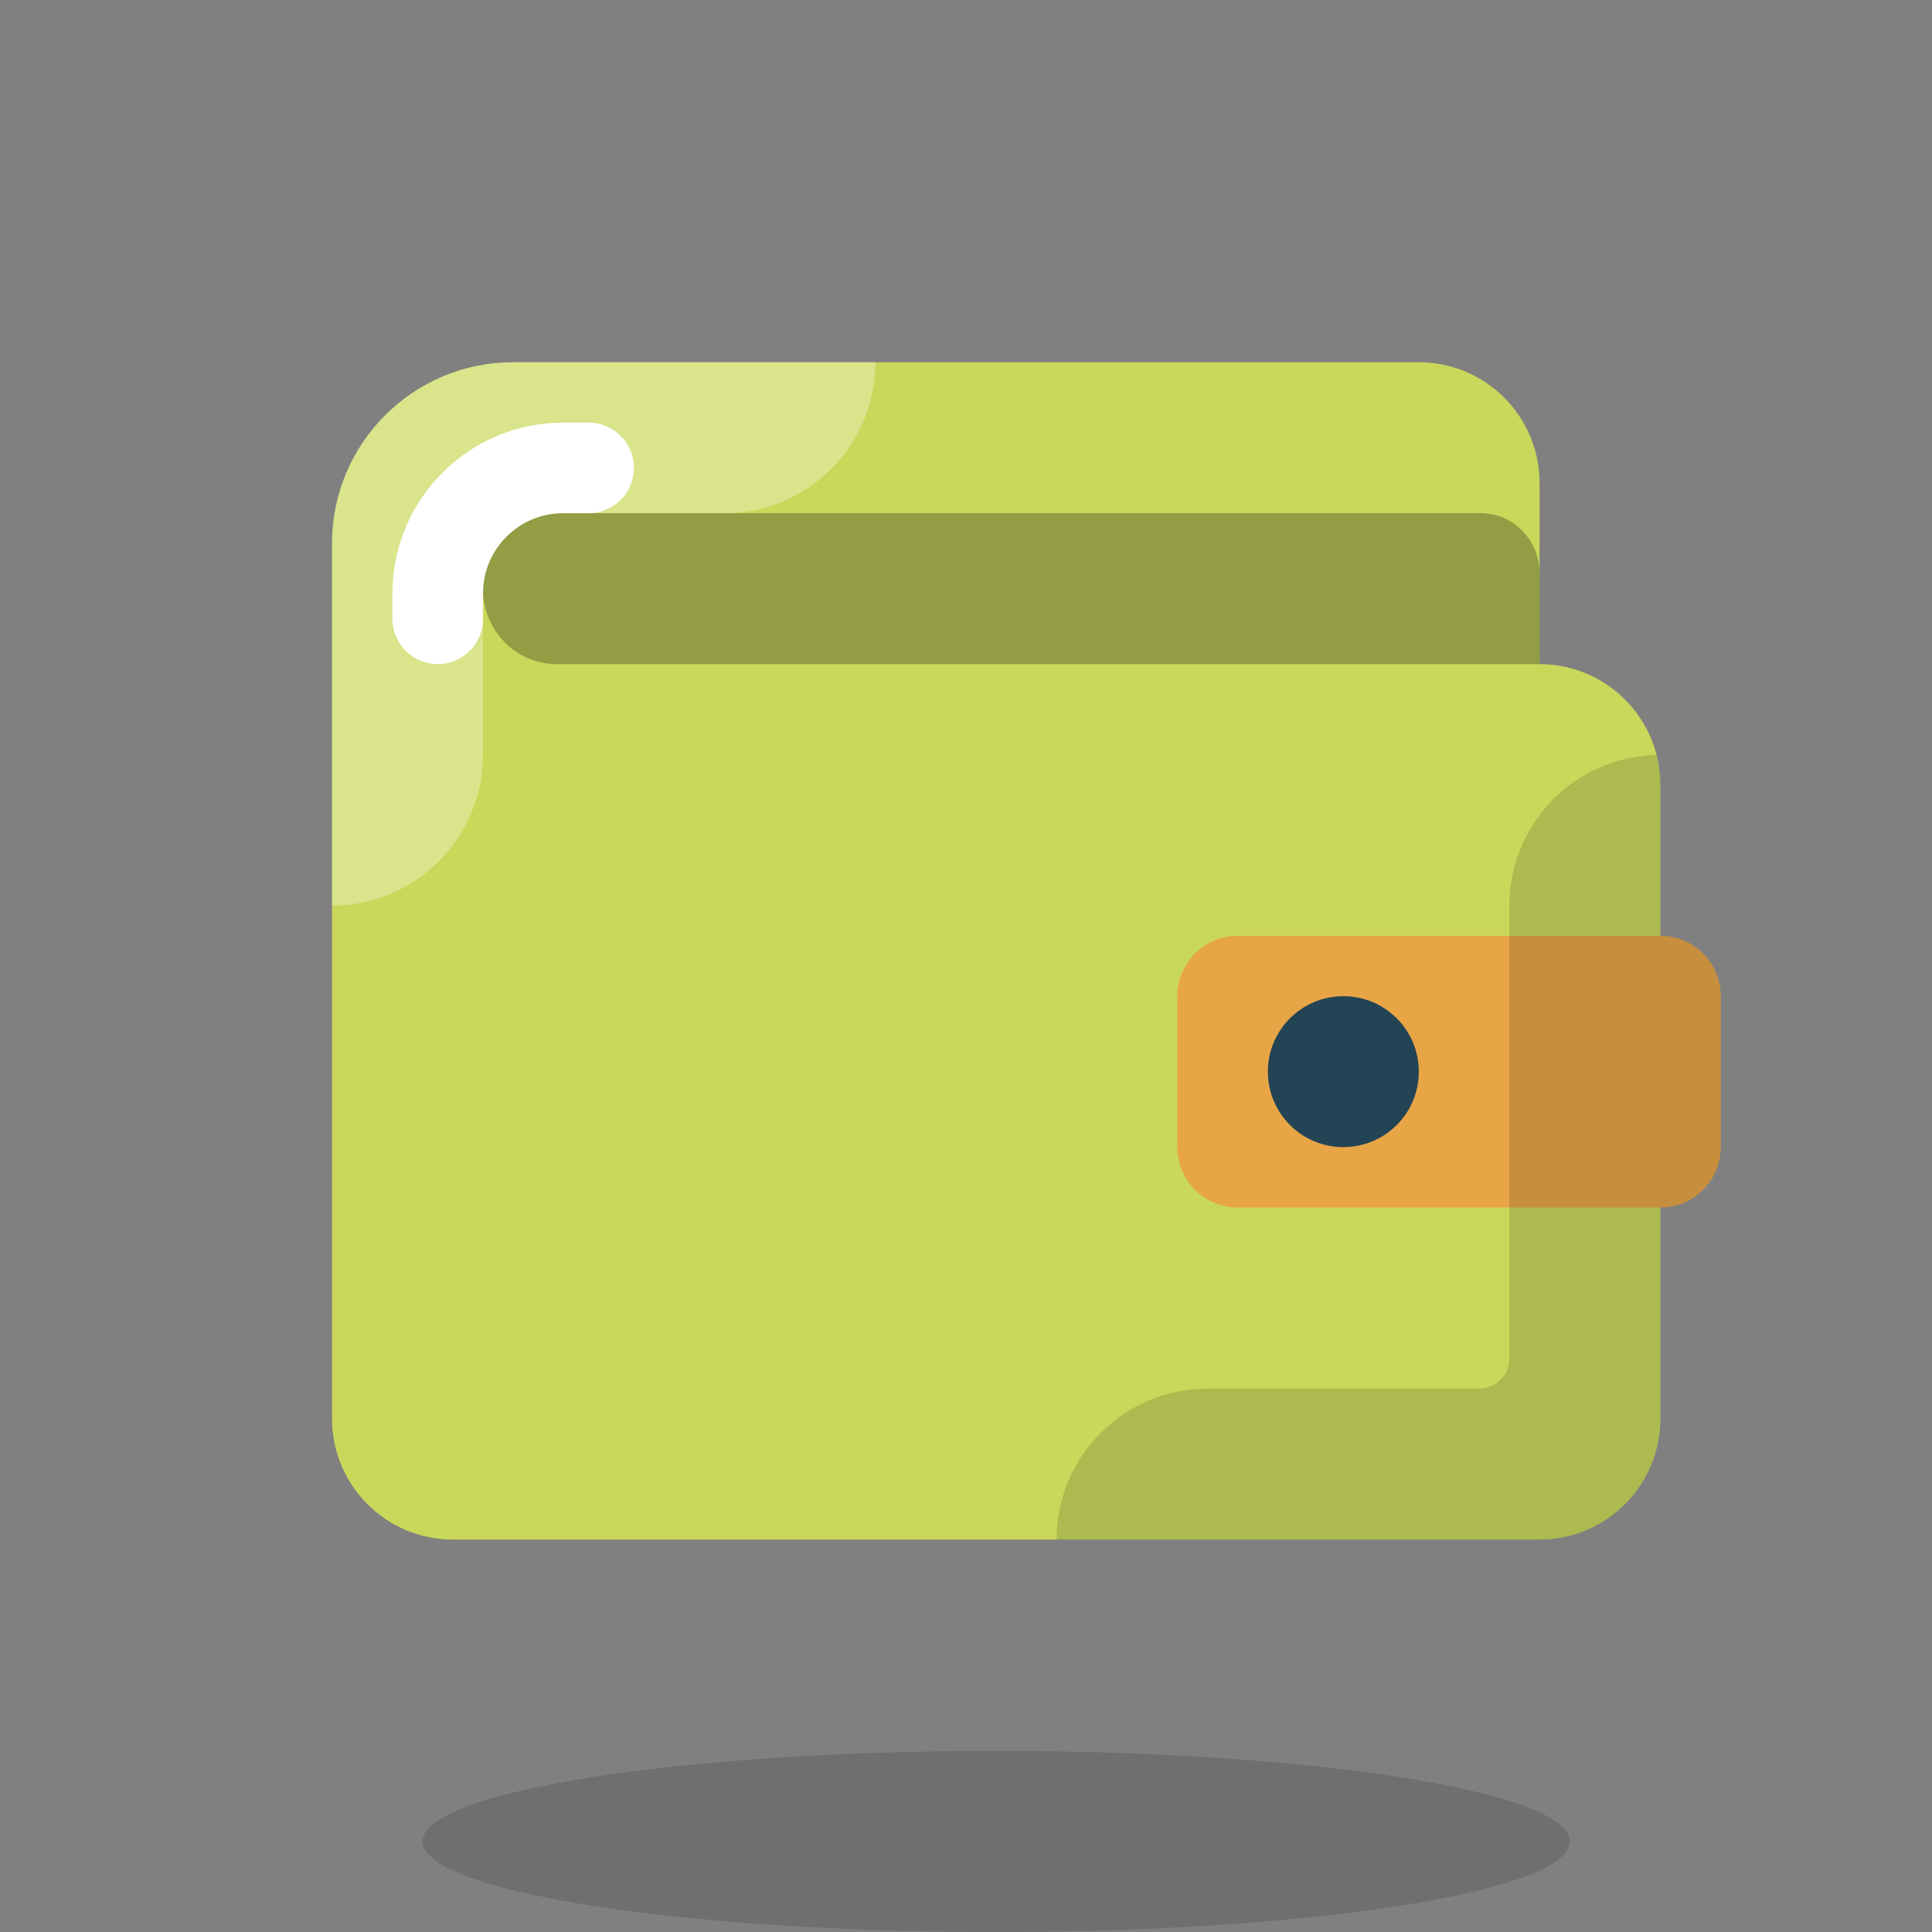 <svg width="240" height="240" viewBox="0 0 240 240" fill="none" xmlns="http://www.w3.org/2000/svg">
<rect x="0" y="0" width="240" height="240" fill="#808080" stroke="none"/>
<path opacity="0.15" d="M123.75 240C163.1 240 195 234.963 195 228.75C195 222.537 163.1 217.5 123.75 217.5C84.4 217.5 52.5 222.537 52.5 228.75C52.5 234.963 84.4 240 123.75 240Z" fill="#131313"/>
<path d="M191.25 82.5V60C191.25 51.716 184.534 45 176.25 45H63.75C51.322 45 41.25 55.072 41.25 67.5V176.25C41.25 184.534 47.966 191.25 56.25 191.25H191.25C199.534 191.25 206.25 184.534 206.25 176.25V97.5C206.25 89.216 199.534 82.5 191.25 82.5Z" fill="#C9D85A"/>
<path opacity="0.3" d="M183.96 63.75H69.116C64.08 63.75 60 67.946 60 73.125C60 78.304 64.08 82.5 69.116 82.5H191.25V71.25C191.25 67.106 187.984 63.75 183.96 63.75Z" fill="#131313"/>
<path d="M206.25 116.25H153.75C149.606 116.25 146.25 119.606 146.25 123.75V142.5C146.25 146.644 149.606 150 153.75 150H206.25C210.394 150 213.75 146.644 213.75 142.5V123.75C213.75 119.606 210.394 116.25 206.25 116.25Z" fill="#E7A546"/>
<path d="M166.875 142.5C172.053 142.5 176.25 138.303 176.25 133.125C176.25 127.947 172.053 123.75 166.875 123.75C161.697 123.75 157.5 127.947 157.5 133.125C157.5 138.303 161.697 142.5 166.875 142.5Z" fill="#234455"/>
<path opacity="0.15" d="M206.25 116.25V97.5C206.25 96.225 206.1 94.987 205.762 93.787C195.637 94.013 187.5 102.3 187.5 112.5V168.75C187.5 170.82 185.82 172.5 183.75 172.5H150C139.65 172.5 131.25 180.9 131.25 191.25H191.25C199.534 191.25 206.25 184.534 206.25 176.25V150C210.375 150 213.75 146.625 213.75 142.5V123.75C213.75 119.625 210.375 116.25 206.25 116.25Z" fill="#131313"/>
<path opacity="0.3" d="M108.75 45C108.75 55.35 100.35 63.75 90 63.75H69.446C64.252 63.75 60 68.002 60 73.196V93.75C60 104.1 51.6 112.5 41.25 112.5V67.5C41.25 55.072 51.322 45 63.75 45H108.75Z" fill="white"/>
<path d="M54.375 82.5C51.27 82.5 48.75 79.984 48.75 76.875V73.699C48.75 62.01 58.26 52.5 69.949 52.5H73.125C76.23 52.5 78.75 55.016 78.75 58.125C78.75 61.234 76.23 63.75 73.125 63.75H69.949C64.463 63.75 60 68.213 60 73.699V76.875C60 79.984 57.48 82.5 54.375 82.5Z" fill="white"/>
</svg>
